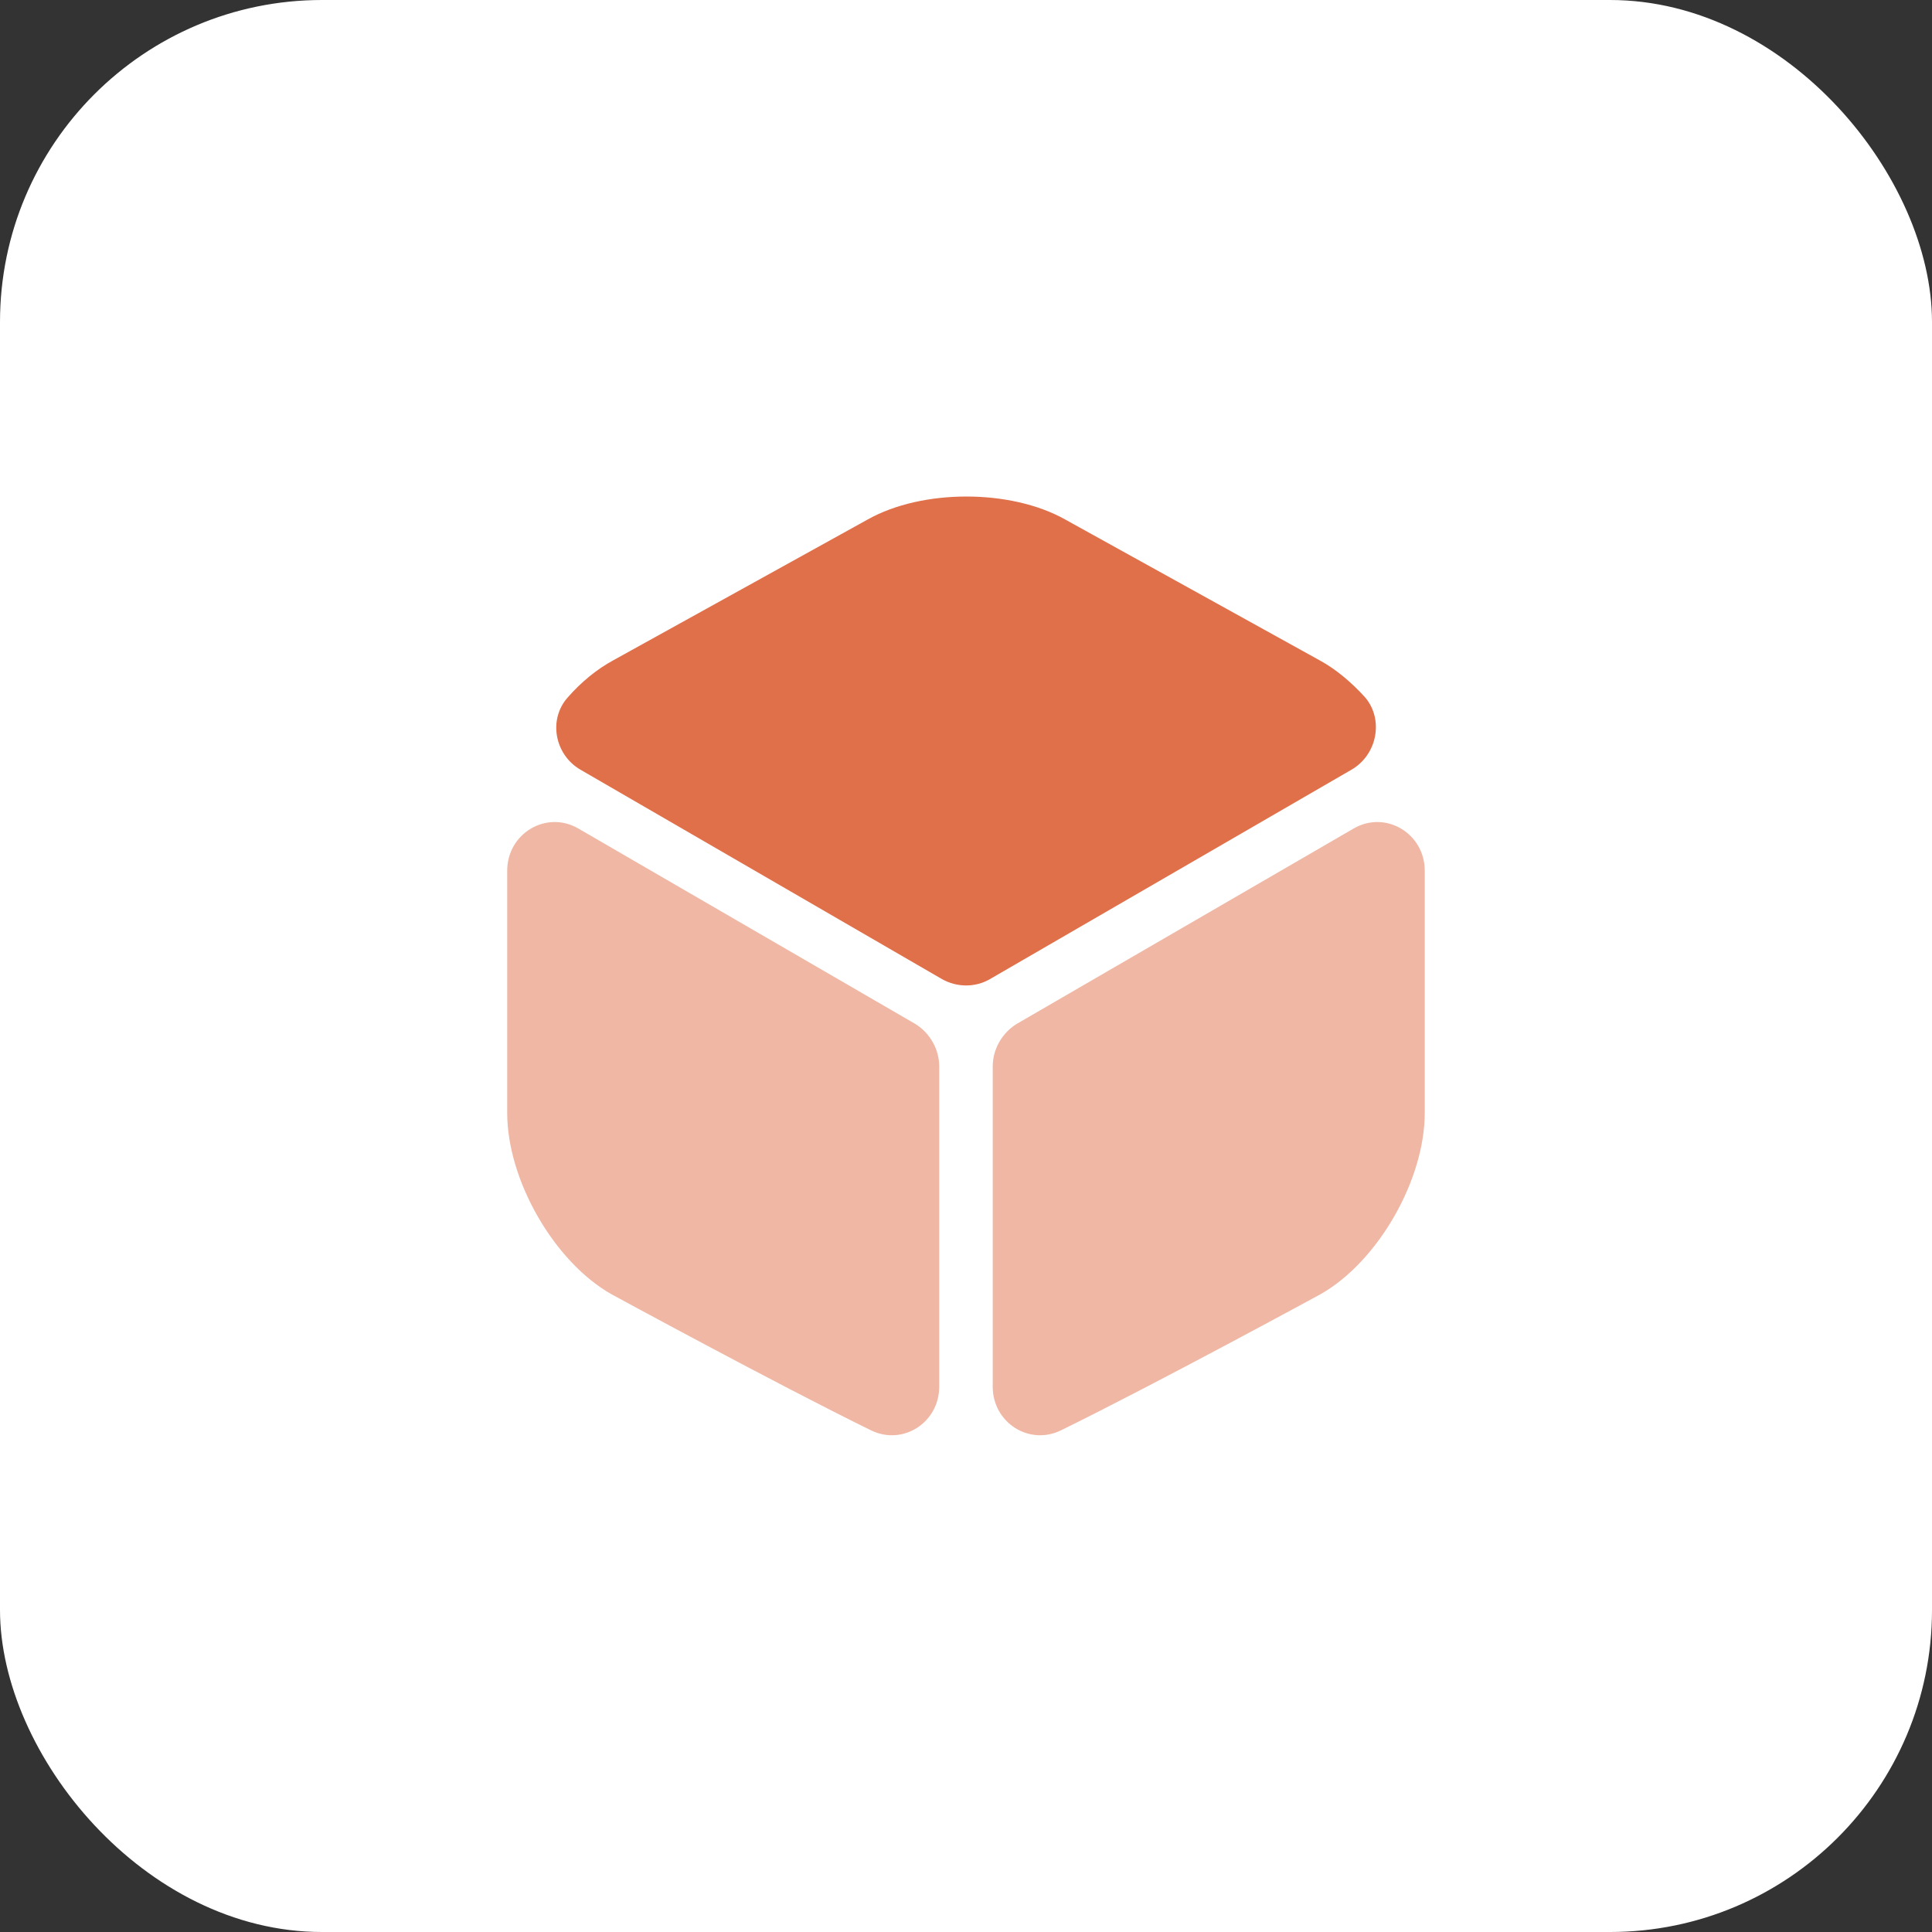 <svg width="72" height="72" viewBox="0 0 72 72" fill="none" xmlns="http://www.w3.org/2000/svg">
<rect x="0" y="0" width="72" height="72" fill="#333333" stroke="none"/>
<rect width="72" height="72" rx="12" fill="white"/>
<path d="M50.366 28.684L36.891 36.489C36.349 36.804 35.666 36.804 35.106 36.489L21.631 28.684C20.669 28.125 20.424 26.812 21.159 25.989C21.666 25.412 22.244 24.939 22.856 24.607L32.341 19.357C34.371 18.22 37.661 18.22 39.691 19.357L49.176 24.607C49.789 24.939 50.366 25.43 50.874 25.989C51.574 26.812 51.329 28.125 50.366 28.684Z" fill="#E0704A"/>
<path d="M35.002 39.744V51.679C35.002 53.009 33.655 53.884 32.465 53.307C28.86 51.539 22.787 48.232 22.787 48.232C20.652 47.024 18.902 43.979 18.902 41.477V32.447C18.902 31.064 20.355 30.189 21.545 30.872L34.127 38.169C34.652 38.502 35.002 39.097 35.002 39.744Z" fill="#EFB7A4"/>
<path d="M36.996 39.744V51.679C36.996 53.009 38.344 53.884 39.534 53.307C43.139 51.539 49.211 48.232 49.211 48.232C51.346 47.024 53.096 43.979 53.096 41.477V32.447C53.096 31.064 51.644 30.189 50.454 30.872L37.871 38.169C37.346 38.502 36.996 39.097 36.996 39.744Z" fill="#EFB7A4"/>
</svg>

